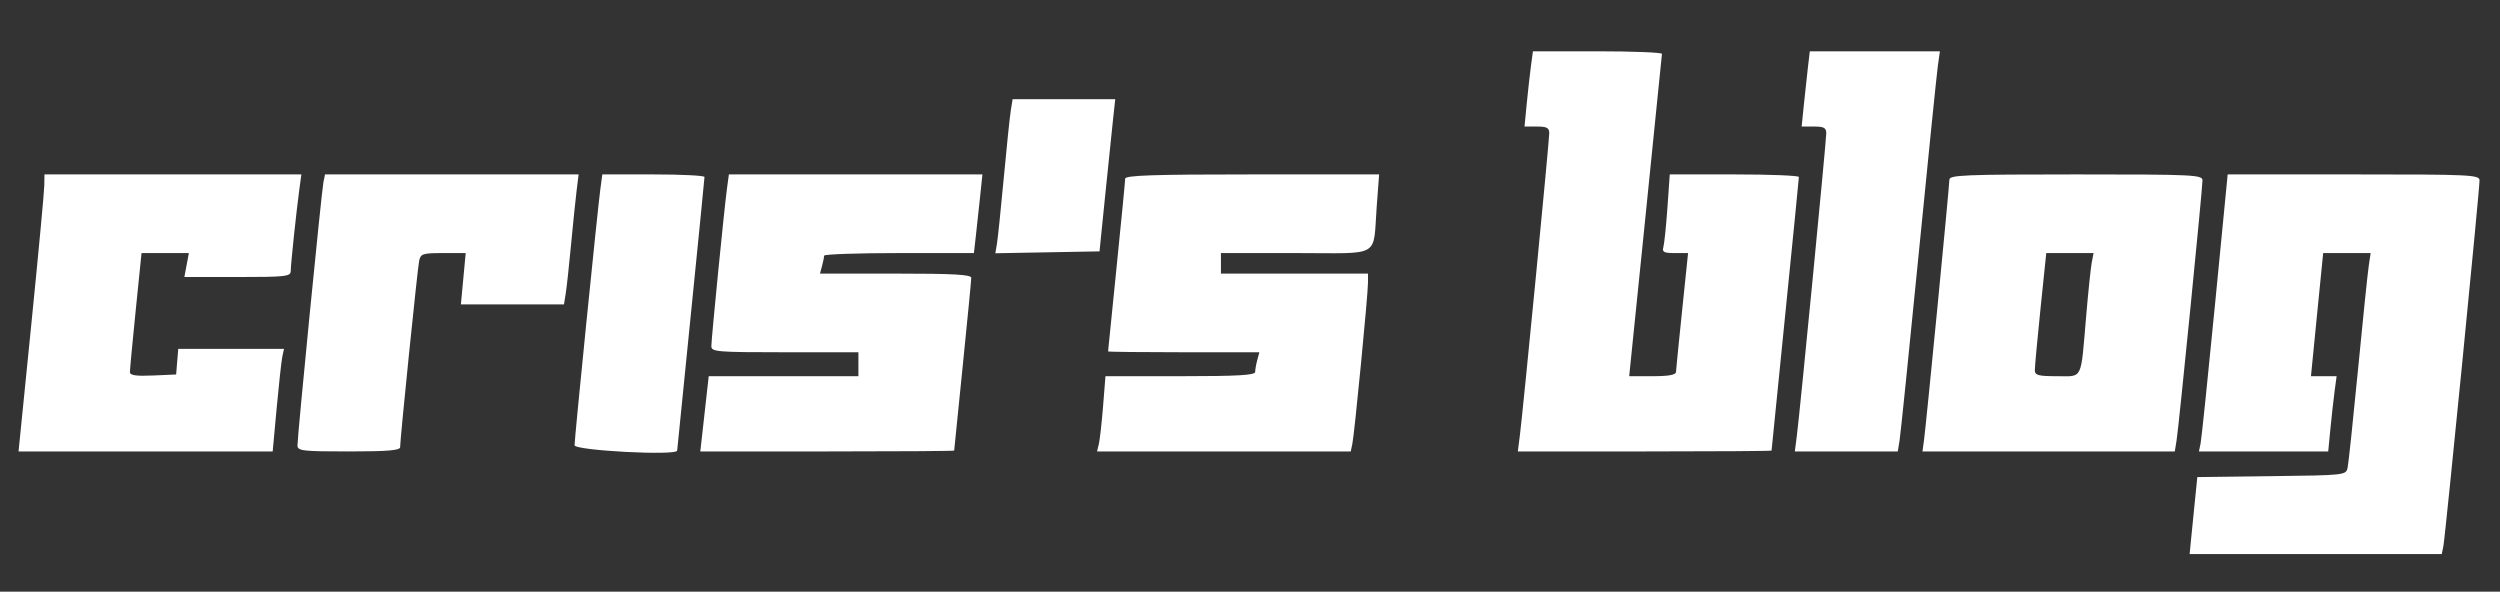 <svg id="svg" xmlns="http://www.w3.org/2000/svg" xmlns:xlink="http://www.w3.org/1999/xlink" width="400" height="94.665" viewBox="0, 0, 400,94.665"><rect x="0" y="0" width="400" height="94.665" fill="#333333" stroke="none"/><g id="svgg"><path id="path0" d="M244.955 10.534 C 244.783 11.813,244.480 14.521,244.282 16.553 L 243.922 20.246 245.901 20.246 C 247.505 20.246,247.880 20.450,247.880 21.325 C 247.880 22.560,243.687 65.687,243.184 69.631 L 242.852 72.230 263.150 72.230 C 274.313 72.230,283.449 72.168,283.450 72.093 C 283.452 72.018,284.435 62.230,285.636 50.342 C 286.837 38.454,287.820 28.543,287.822 28.317 C 287.824 28.092,283.176 27.907,277.493 27.907 L 267.162 27.907 266.788 33.242 C 266.582 36.176,266.290 39.008,266.139 39.535 C 265.910 40.329,266.224 40.492,267.978 40.492 L 270.092 40.492 269.142 49.658 C 268.619 54.699,268.177 59.131,268.159 59.508 C 268.136 59.985,266.998 60.192,264.398 60.192 L 260.670 60.192 263.280 34.610 C 264.715 20.540,265.900 8.844,265.913 8.618 C 265.926 8.393,261.287 8.208,255.602 8.208 L 245.268 8.208 244.955 10.534 M289.263 10.807 C 289.094 12.237,288.801 14.945,288.611 16.826 L 288.265 20.246 290.234 20.246 C 291.828 20.246,292.202 20.451,292.202 21.325 C 292.202 22.560,288.010 65.687,287.507 69.631 L 287.175 72.230 295.409 72.230 L 303.644 72.230 303.934 70.451 C 304.094 69.473,305.463 56.115,306.977 40.766 C 308.490 25.417,309.876 11.813,310.057 10.534 L 310.384 8.208 299.977 8.208 L 289.569 8.208 289.263 10.807 M161.731 17.647 C 161.572 18.625,161.065 23.488,160.605 28.454 C 160.144 33.420,159.652 38.166,159.511 39.002 L 159.256 40.521 167.590 40.370 L 175.923 40.219 176.838 31.190 C 177.340 26.224,177.907 20.746,178.096 19.015 L 178.440 15.869 170.230 15.869 L 162.019 15.869 161.731 17.647 M7.088 29.685 C 7.074 30.663,6.141 40.636,5.015 51.847 L 2.967 72.230 23.298 72.230 L 43.629 72.230 44.271 65.253 C 44.624 61.416,45.031 57.722,45.175 57.045 L 45.438 55.814 36.979 55.814 L 28.520 55.814 28.350 57.866 L 28.181 59.918 24.487 60.080 C 21.746 60.200,20.792 60.059,20.788 59.533 C 20.784 59.143,21.201 54.699,21.714 49.658 L 22.645 40.492 26.431 40.492 L 30.218 40.492 29.858 42.408 L 29.499 44.323 38.005 44.323 C 45.740 44.323,46.512 44.236,46.516 43.365 C 46.521 42.286,47.420 33.778,47.903 30.233 L 48.220 27.907 27.667 27.907 L 7.114 27.907 7.088 29.685 M51.750 29.138 C 51.453 30.572,47.581 69.850,47.596 71.272 C 47.605 72.141,48.365 72.230,55.814 72.230 C 62.016 72.230,64.022 72.063,64.021 71.546 C 64.018 70.244,66.804 42.950,67.064 41.724 C 67.303 40.598,67.635 40.492,70.919 40.492 L 74.512 40.492 74.127 44.596 L 73.743 48.700 81.990 48.700 L 90.238 48.700 90.522 46.922 C 90.678 45.944,91.060 42.435,91.370 39.124 C 91.680 35.814,92.079 31.936,92.257 30.506 L 92.579 27.907 72.292 27.907 L 52.004 27.907 51.750 29.138 M96.059 30.233 C 95.598 33.651,91.929 70.073,91.929 71.237 C 91.929 72.092,108.330 72.948,108.348 72.093 C 108.349 72.018,109.333 62.230,110.534 50.342 C 111.734 38.454,112.718 28.543,112.719 28.317 C 112.721 28.092,109.044 27.907,104.548 27.907 L 96.373 27.907 96.059 30.233 M116.307 30.233 C 115.866 33.504,113.817 54.208,113.817 55.387 C 113.817 56.291,114.665 56.361,125.581 56.361 L 137.346 56.361 137.346 58.276 L 137.346 60.192 125.371 60.192 L 113.396 60.192 113.059 63.201 C 112.874 64.856,112.571 67.565,112.386 69.220 L 112.049 72.230 132.358 72.230 C 143.528 72.230,152.668 72.168,152.668 72.093 C 152.668 72.018,153.284 65.923,154.036 58.550 C 154.787 51.176,155.403 44.836,155.403 44.460 C 155.403 43.933,152.619 43.776,143.301 43.776 L 131.199 43.776 131.529 42.544 C 131.711 41.867,131.863 41.129,131.867 40.903 C 131.871 40.677,137.263 40.492,143.849 40.492 L 155.825 40.492 156.151 37.620 C 156.331 36.040,156.637 33.208,156.832 31.327 L 157.187 27.907 136.903 27.907 L 116.620 27.907 116.307 30.233 M180.027 28.591 C 180.027 28.967,179.411 35.308,178.659 42.681 C 177.907 50.055,177.292 56.149,177.292 56.224 C 177.292 56.300,182.737 56.361,189.394 56.361 L 201.496 56.361 201.166 57.592 C 200.984 58.269,200.832 59.131,200.828 59.508 C 200.823 60.034,198.057 60.192,188.847 60.192 L 176.874 60.192 176.493 64.979 C 176.283 67.613,175.981 70.321,175.821 70.999 L 175.531 72.230 195.826 72.230 L 216.121 72.230 216.379 70.999 C 216.720 69.372,218.878 47.124,218.878 45.242 L 218.878 43.776 207.114 43.776 L 195.349 43.776 195.349 42.134 L 195.349 40.492 207.328 40.492 C 221.220 40.492,219.641 41.410,220.279 32.969 L 220.661 27.907 200.344 27.907 C 184.456 27.907,180.027 28.056,180.027 28.591 M311.902 28.747 C 311.902 29.784,308.180 67.991,307.839 70.451 L 307.593 72.230 327.780 72.230 L 347.967 72.230 348.255 70.451 C 348.611 68.263,352.402 30.194,352.397 28.865 C 352.394 27.970,351.064 27.907,332.148 27.907 C 314.311 27.907,311.902 28.007,311.902 28.747 M354.390 48.837 C 353.268 60.349,352.233 70.321,352.088 70.999 L 351.826 72.230 362.169 72.230 L 372.513 72.230 372.873 68.536 C 373.071 66.505,373.374 63.796,373.546 62.517 L 373.859 60.192 371.806 60.192 L 369.753 60.192 370.091 56.772 C 370.276 54.891,370.716 50.458,371.067 46.922 L 371.706 40.492 375.504 40.492 L 379.303 40.492 378.997 42.544 C 378.829 43.673,378.058 51.122,377.285 59.097 C 376.512 67.073,375.763 74.147,375.620 74.818 C 375.363 76.030,375.273 76.040,363.467 76.186 L 351.573 76.334 351.184 80.164 C 350.971 82.271,350.693 85.041,350.568 86.320 L 350.340 88.646 370.508 88.646 L 390.677 88.646 390.937 87.415 C 391.233 86.010,396.738 30.328,396.725 28.865 C 396.717 27.970,395.390 27.907,376.573 27.907 L 356.429 27.907 354.390 48.837 M334.680 41.997 C 334.521 42.825,334.117 46.703,333.784 50.616 C 332.897 61.022,333.301 60.192,329.128 60.192 C 326.118 60.192,325.580 60.047,325.573 59.234 C 325.568 58.707,325.977 54.275,326.482 49.384 L 327.401 40.492 331.186 40.492 L 334.971 40.492 334.680 41.997 " stroke="none" fill="#fff" fill-rule="evenodd"></path></g></svg>